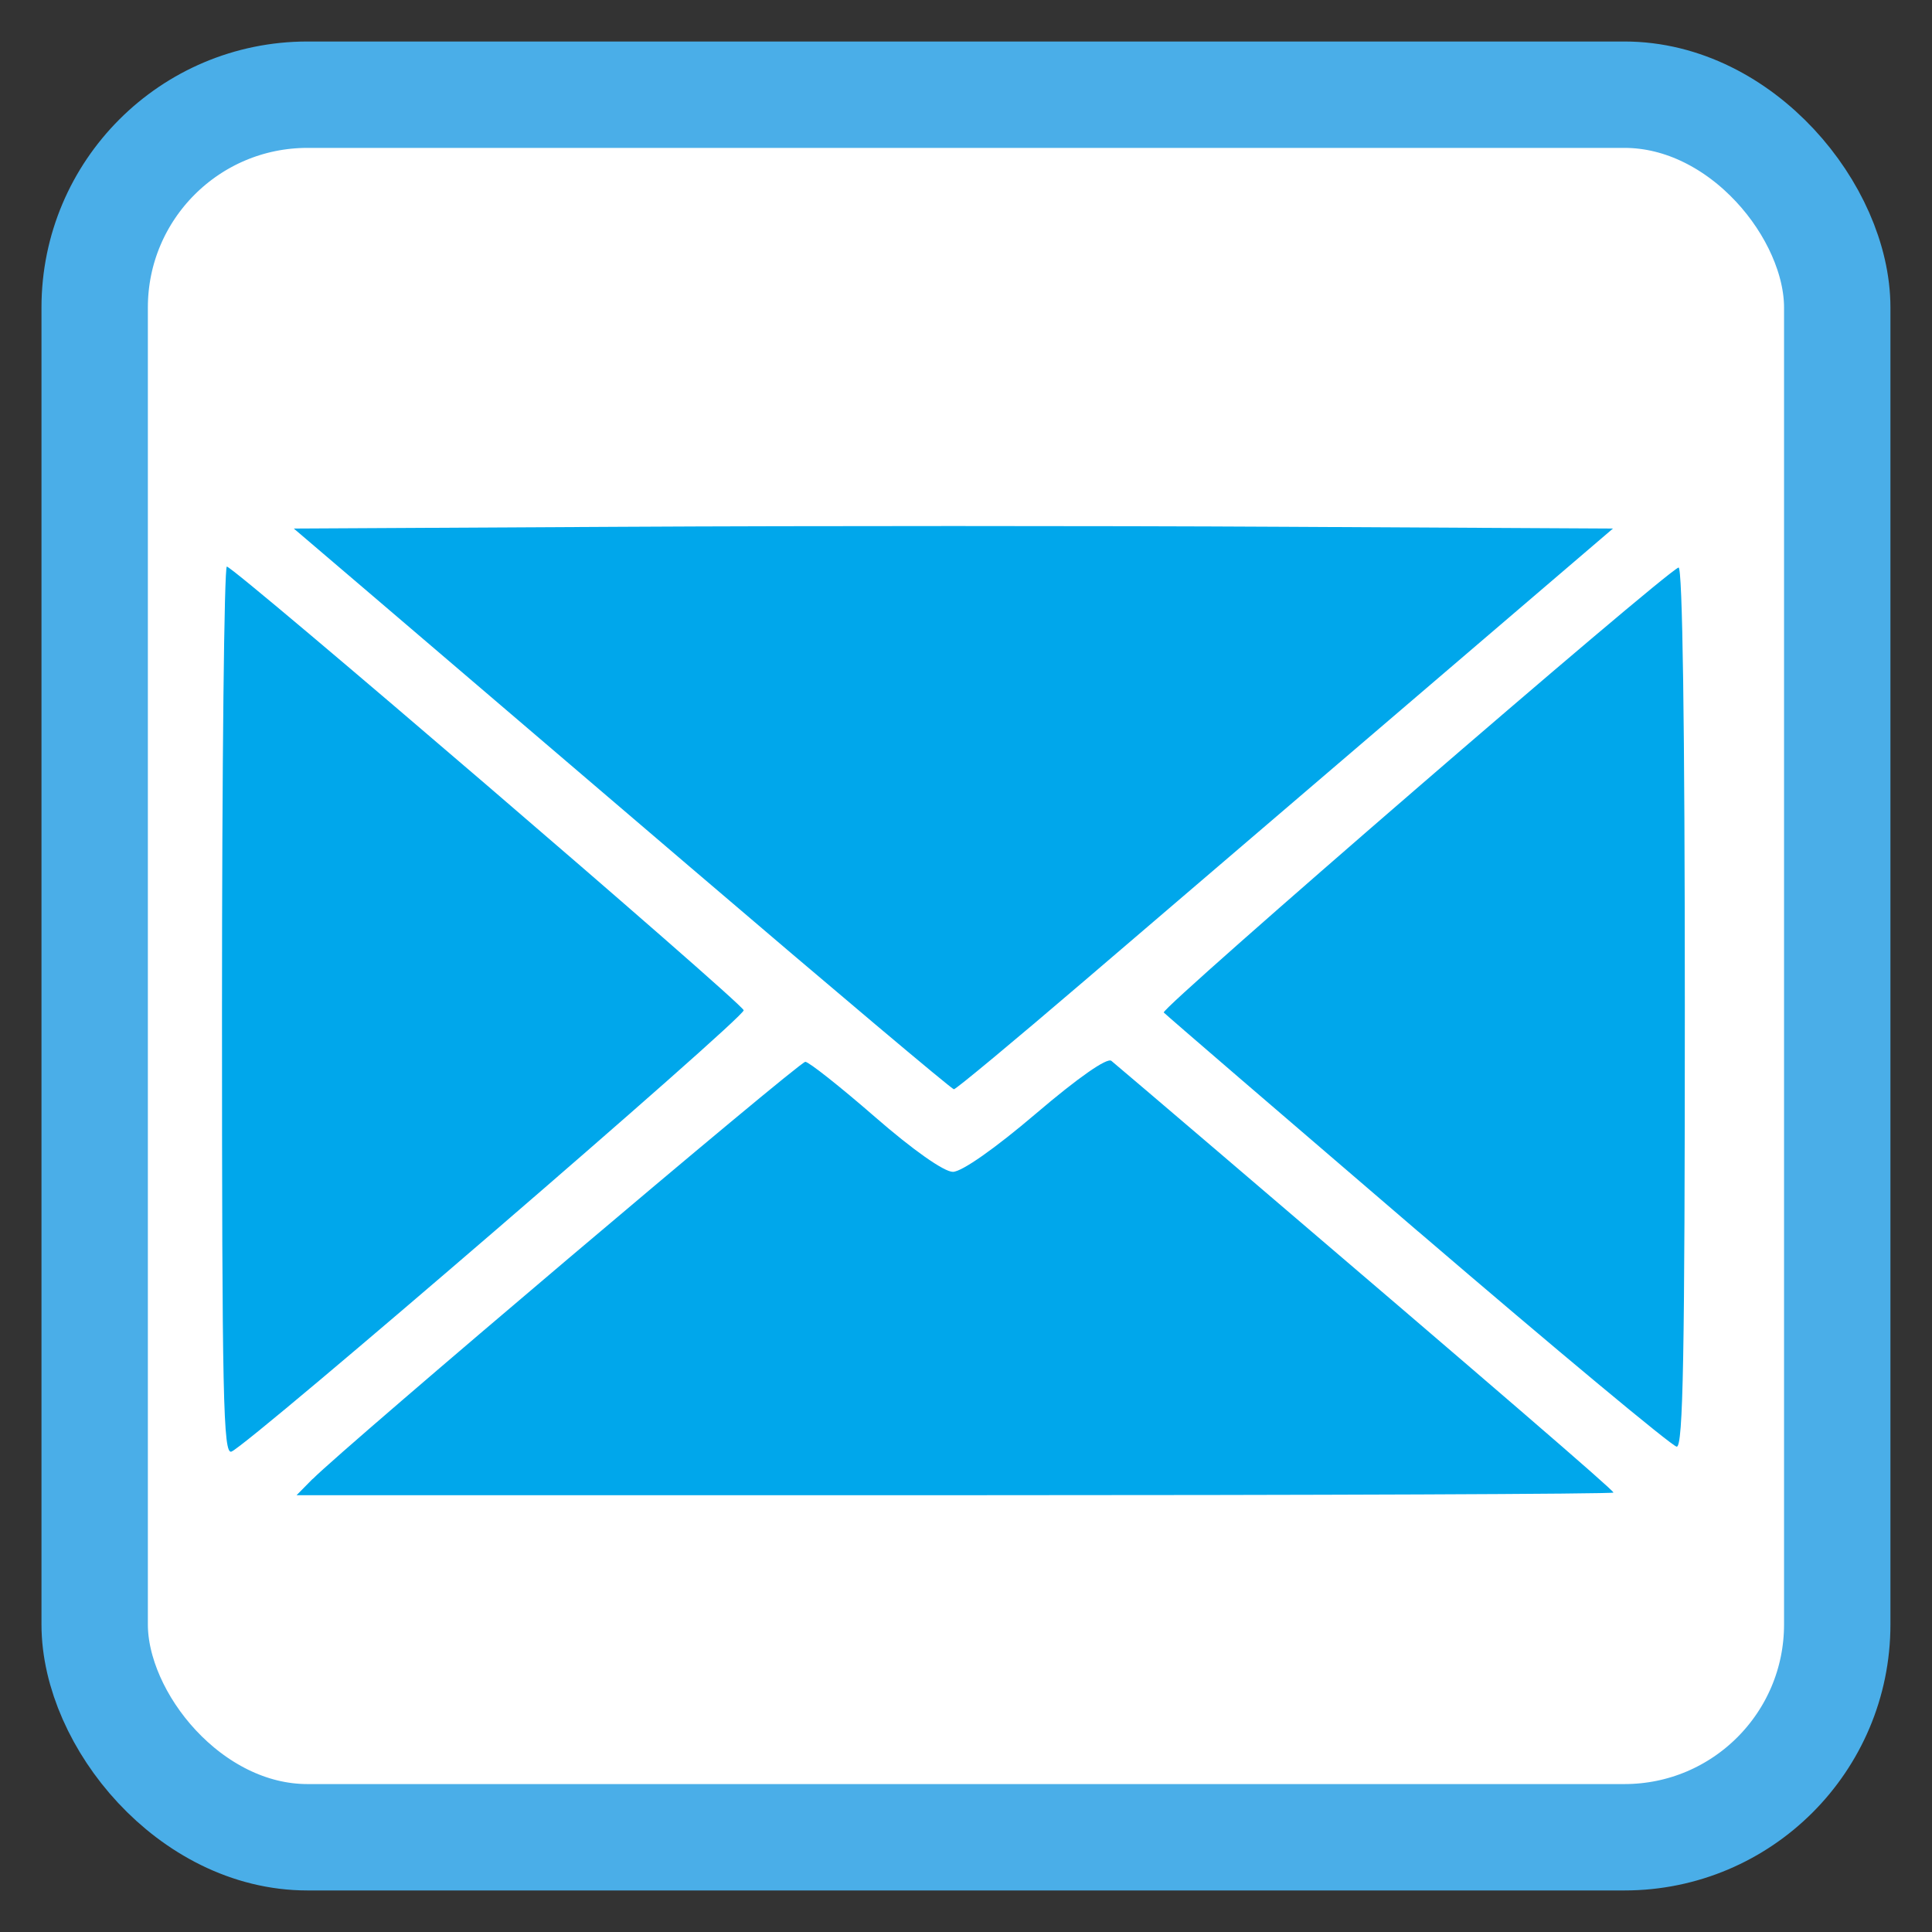 <?xml version="1.0" encoding="UTF-8" standalone="no"?>
<!-- Generator: flash2svg, http://dissentgraphics.com/tools/flash2svg -->

<svg
   xmlns:dc="http://purl.org/dc/elements/1.1/"
   xmlns:cc="http://creativecommons.org/ns#"
   xmlns:rdf="http://www.w3.org/1999/02/22-rdf-syntax-ns#"
   xmlns:svg="http://www.w3.org/2000/svg"
   xmlns="http://www.w3.org/2000/svg"
   xmlns:sodipodi="http://sodipodi.sourceforge.net/DTD/sodipodi-0.dtd"
   xmlns:inkscape="http://www.inkscape.org/namespaces/inkscape"
   id="Mail"
   version="1.1"
   style="image-rendering:optimizeSpeed"
   x="0px"
   y="0px"
   width="512"
   height="512"
   viewBox="0 0 512 512"
   enable-background="new 0 0 1024 1024"
   inkscape:version="0.91 r"
   sodipodi:docname="email.svg">
  <rect x="0" y="0" width="512" height="512" fill="#333333" stroke="none"/>
  <sodipodi:namedview
     pagecolor="#ffffff"
     bordercolor="#666666"
     borderopacity="1"
     objecttolerance="10"
     gridtolerance="10"
     guidetolerance="10"
     inkscape:pageopacity="0"
     inkscape:pageshadow="2"
     inkscape:window-width="1366"
     inkscape:window-height="714"
     id="namedview55"
     showgrid="true"
     inkscape:zoom="0.8232422"
     inkscape:cx="-38.263352"
     inkscape:cy="280.994"
     inkscape:window-x="0"
     inkscape:window-y="0"
     inkscape:window-maximized="1"
     inkscape:current-layer="g49"
     inkscape:snap-bbox="true"
     inkscape:bbox-paths="true"
     inkscape:bbox-nodes="true"
     inkscape:snap-bbox-edge-midpoints="true"
     inkscape:snap-bbox-midpoints="true" />
  <defs
     transform="matrix(1 0 0 1 0 0) "
     id="defs3">
    <clipPath
       id="clipPath-788432134">
      <g
         transform="translate(0,-1004.362)"
         id="g17">
        <rect
           style="fill:#1890d0"
           rx="4"
           y="1005.36"
           x="1"
           height="46"
           width="46"
           id="rect19" />
      </g>
    </clipPath>
  </defs>
  <g
     id="g49"
     transform="matrix(16.663,0,0,16.663,-139.858,-97.96)">
    <rect
       style="opacity:1;fill:#ffffff;fill-opacity:1;stroke:#4aaee8;stroke-width:1.692;stroke-miterlimit:4;stroke-dasharray:none;stroke-opacity:1"
       id="rect4136"
       width="27.714"
       height="27.714"
       x="9.899"
       y="7.385"
       rx="3.384"
       ry="3.384" />
    <g
       id="g4202">
      <path
         d="m -24.278,32.102 23.512,0 c 2.044,0 2.044,0 2.044,-1.972 l 0,-16.756 -13.8,-8.868 -13.8,8.868 0,16.756 c 0,1.972 0,1.972 2.048,1.972 m 0,0"
         id="path57"
         inkscape:connector-curvature="0"
         style="fill:#aaaaaa;fill-opacity:1;fill-rule:nonzero;stroke:none" />
      <g
         transform="translate(-4.665,-0.729)"
         id="g4190">
        <path
           style="fill:#f9f9f9;fill-opacity:1;fill-rule:nonzero;stroke:none"
           inkscape:connector-curvature="0"
           id="path59"
           d="m -19.356,7.531 0,23 22.995,0 0,-23 m -22.995,0" />
        <path
           style="fill:#4d4d4d;fill-rule:evenodd;stroke:#000000;stroke-width:0.444;stroke-linecap:butt;stroke-linejoin:miter;stroke-miterlimit:4;stroke-dasharray:none;stroke-opacity:1"
           d="m -17.462,19.034 18.604,0"
           id="path4225"
           inkscape:connector-curvature="0" />
        <path
           inkscape:connector-curvature="0"
           id="path4227"
           d="m -17.462,19.034 18.604,0"
           style="fill:#4d4d4d;fill-rule:evenodd;stroke:#000000;stroke-width:0.444;stroke-linecap:butt;stroke-linejoin:miter;stroke-miterlimit:4;stroke-dasharray:none;stroke-opacity:1" />
        <path
           style="fill:#4d4d4d;fill-rule:evenodd;stroke:#000000;stroke-width:0.444;stroke-linecap:butt;stroke-linejoin:miter;stroke-miterlimit:4;stroke-dasharray:none;stroke-opacity:1"
           d="m -17.462,21.434 18.604,0"
           id="path4229"
           inkscape:connector-curvature="0" />
        <path
           style="fill:#4d4d4d;fill-rule:evenodd;stroke:#000000;stroke-width:0.444;stroke-linecap:butt;stroke-linejoin:miter;stroke-miterlimit:4;stroke-dasharray:none;stroke-opacity:1"
           d="m -17.462,9.432 18.604,0"
           id="path4205"
           inkscape:connector-curvature="0" />
        <path
           inkscape:connector-curvature="0"
           id="path4207"
           d="m -17.462,9.432 18.604,0"
           style="fill:#4d4d4d;fill-rule:evenodd;stroke:#000000;stroke-width:0.444;stroke-linecap:butt;stroke-linejoin:miter;stroke-miterlimit:4;stroke-dasharray:none;stroke-opacity:1" />
        <path
           style="fill:#4d4d4d;fill-rule:evenodd;stroke:#000000;stroke-width:0.444;stroke-linecap:butt;stroke-linejoin:miter;stroke-miterlimit:4;stroke-dasharray:none;stroke-opacity:1"
           d="m -17.462,11.832 18.604,0"
           id="path4217"
           inkscape:connector-curvature="0" />
        <path
           inkscape:connector-curvature="0"
           id="path4219"
           d="m -17.462,14.233 18.604,0"
           style="fill:#4d4d4d;fill-rule:evenodd;stroke:#000000;stroke-width:0.444;stroke-linecap:butt;stroke-linejoin:miter;stroke-miterlimit:4;stroke-dasharray:none;stroke-opacity:1" />
        <path
           style="fill:#4d4d4d;fill-rule:evenodd;stroke:#000000;stroke-width:0.444;stroke-linecap:butt;stroke-linejoin:miter;stroke-miterlimit:4;stroke-dasharray:none;stroke-opacity:1"
           d="m -17.462,14.233 18.604,0"
           id="path4221"
           inkscape:connector-curvature="0" />
        <path
           inkscape:connector-curvature="0"
           id="path4223"
           d="m -17.462,16.633 18.604,0"
           style="fill:#4d4d4d;fill-rule:evenodd;stroke:#000000;stroke-width:0.444;stroke-linecap:butt;stroke-linejoin:miter;stroke-miterlimit:4;stroke-dasharray:none;stroke-opacity:1" />
      </g>
      <path
         d="m -24.278,32.102 23.512,0 c 2.044,0 2.044,0 2.044,-1.932 l 0,-16.463 -27.6,16.463 c 0,1.932 0,1.932 2.048,1.932 m -0.005,0"
         id="path61"
         inkscape:connector-curvature="0"
         style="fill:#cccccc;fill-opacity:1;fill-rule:nonzero;stroke:none" />
      <path
         d="m -0.768,32.102 -23.512,0 c -2.048,0 -2.048,0 -2.048,-1.932 l 0,-16.463 27.6,16.463 c 0,1.932 0,1.932 -2.036,1.932 m 0.005,0"
         id="path63"
         inkscape:connector-curvature="0"
         style="fill:#cccccc;fill-opacity:1;fill-rule:nonzero;stroke:none" />
    </g>
    <path
       inkscape:connector-curvature="0"
       id="path2984"
       d="m 13.367,29.401 c 0.494,-0.502 7.735,-6.635 7.834,-6.635 0.055,0 0.553,0.394 1.106,0.875 0.605,0.527 1.1,0.875 1.241,0.875 0.141,0 0.671,-0.372 1.323,-0.928 0.665,-0.567 1.13,-0.893 1.198,-0.837 0.061,0.05 0.829,0.703 1.706,1.452 4.442,3.792 6.279,5.375 6.279,5.414 0,0.023 -4.712,0.042 -10.472,0.042 l -10.472,0 0.255,-0.259 z m -1.443,-7.444 c 0,-3.888 0.035,-7.069 0.077,-7.067 0.118,0.004 8.189,6.933 8.22,7.056 0.027,0.108 -7.857,6.901 -8.146,7.019 -0.132,0.054 -0.151,-0.84 -0.151,-7.008 z m 19.026,3.51 C 28.76,23.589 26.938,22.021 26.902,21.982 c -0.06,-0.064 7.953,-6.991 8.187,-7.077 0.063,-0.023 0.1,2.51 0.1,6.976 0,5.541 -0.027,7.011 -0.129,7.006 -0.071,-0.004 -1.92,-1.543 -4.11,-3.421 z m -11.562,-5.782 c -2.265,-1.935 -4.613,-3.942 -5.219,-4.459 L 13.066,14.285 18.311,14.257 c 2.885,-0.016 7.605,-0.016 10.49,0 l 5.245,0.028 -3.198,2.736 c -1.759,1.505 -4.104,3.511 -5.211,4.459 -1.107,0.948 -2.04,1.723 -2.073,1.723 -0.033,-5.6e-5 -1.912,-1.583 -4.177,-3.519 z"
       style="fill:#00a7eb" />
  </g>
</svg>
